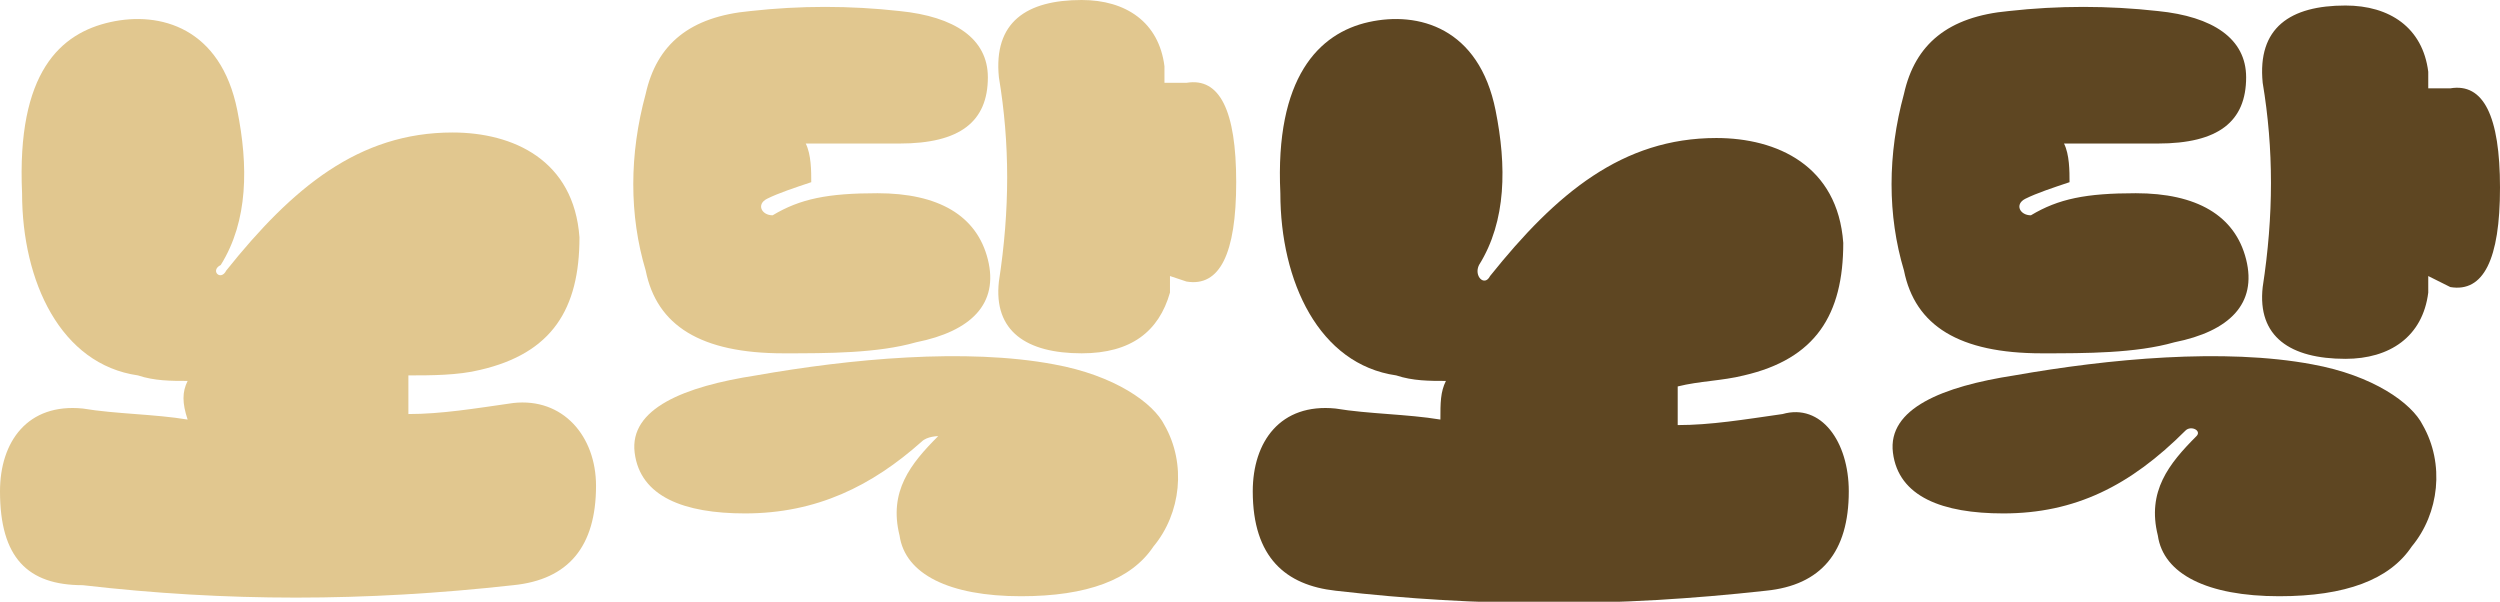 <svg width="457" height="110" viewBox="0 0 457 110" fill="none" xmlns="http://www.w3.org/2000/svg">
<g clip-path="url(#clip0_90_1752)">
<path d="M34.3 69.633C31.274 69.633 28.247 69.633 25.221 68.624C11.097 66.606 4.035 51.468 4.035 35.321C3.026 13.119 11.097 6.055 20.177 4.037C29.256 2.018 40.353 5.046 43.38 20.183C45.397 30.275 45.397 40.367 40.353 48.44C38.336 49.45 40.353 51.468 41.362 49.45C53.468 34.312 65.574 24.22 82.724 24.22C93.821 24.22 104.918 29.266 105.927 43.395C105.927 56.514 100.883 64.587 87.768 67.615C83.733 68.624 78.689 68.624 74.653 68.624C74.653 69.633 74.653 71.651 74.653 73.67C74.653 74.679 74.653 75.688 74.653 75.688C80.706 75.688 86.759 74.679 93.821 73.67C102.901 72.661 108.954 79.725 108.954 88.807C108.954 99.908 103.909 105.963 93.821 106.972C66.583 110 41.362 110 15.133 106.972C5.044 106.972 0 101.927 0 89.817C0 80.734 5.044 73.67 15.133 74.679C21.185 75.688 28.247 75.688 34.3 76.697C33.291 73.67 33.291 71.651 34.3 69.633Z" fill="#E1C78F"/>
<path d="M147.289 26.238C148.298 28.257 148.298 31.284 148.298 33.303C145.272 34.312 142.245 35.321 140.227 36.33C138.21 37.34 139.219 39.358 141.236 39.358C146.28 36.33 151.325 35.321 160.404 35.321C171.501 35.321 178.563 39.358 180.581 47.431C182.598 55.505 177.554 60.55 167.466 62.569C160.404 64.587 151.325 64.587 143.254 64.587C128.121 64.587 120.051 59.541 118.033 49.45C115.007 39.358 115.007 28.257 118.033 17.156C120.051 8.073 126.104 3.028 137.201 2.018C146.28 1.009 155.36 1.009 164.439 2.018C174.528 3.028 180.581 7.064 180.581 14.128C180.581 22.202 175.536 26.238 164.439 26.238H147.289ZM136.192 93.853C125.095 93.853 117.024 90.826 116.015 82.752C115.007 74.679 125.095 70.642 138.21 68.624C155.36 65.596 176.545 63.578 192.687 66.606C203.784 68.624 210.845 73.67 212.863 77.706C216.898 84.771 215.89 93.853 210.845 99.908C206.81 105.963 198.74 108.991 186.634 108.991C173.519 108.991 165.448 104.954 164.439 97.89C162.422 89.817 166.457 84.771 171.501 79.725C171.501 79.725 169.483 79.725 168.475 80.734C159.395 88.807 149.307 93.853 136.192 93.853ZM213.872 50.459C213.872 51.468 213.872 52.477 213.872 53.486C211.854 60.55 206.81 64.587 197.731 64.587C187.642 64.587 181.589 60.55 182.598 51.468C184.616 38.349 184.616 26.238 182.598 14.128C181.589 4.037 187.642 0 197.731 0C205.801 0 211.854 4.037 212.863 12.11C212.863 13.119 212.863 14.128 212.863 15.138H216.898C222.951 14.128 225.978 20.183 225.978 33.303C225.978 46.422 222.951 52.477 216.898 51.468L213.872 50.459Z" fill="#E1C78F"/>
<path d="M264.313 69.633C261.287 69.633 258.26 69.633 255.234 68.624C241.11 66.606 234.049 51.468 234.049 35.321C233.04 14.128 241.11 6.055 250.19 4.037C259.269 2.018 270.366 5.046 273.393 20.183C275.411 30.275 275.411 40.367 270.366 48.44C269.358 50.459 271.375 52.477 272.384 50.459C284.49 35.321 296.596 25.229 313.746 25.229C324.843 25.229 335.94 30.275 336.949 44.404C336.949 57.523 331.905 65.596 318.79 68.624C314.755 69.633 310.72 69.633 306.684 70.642C306.684 71.651 306.684 73.67 306.684 75.688C306.684 76.697 306.684 77.706 306.684 77.706C312.737 77.706 318.79 76.697 325.852 75.688C332.914 73.67 337.958 80.734 337.958 89.817C337.958 100.917 332.914 106.972 322.826 107.982C295.587 111.009 270.366 111.009 244.137 107.982C235.057 106.972 229.004 101.927 229.004 89.817C229.004 80.734 234.049 73.67 244.137 74.679C250.19 75.688 257.252 75.688 263.305 76.697C263.305 73.67 263.305 71.651 264.313 69.633Z" fill="#5E4622"/>
<path d="M377.302 26.238C378.311 28.257 378.311 31.284 378.311 33.303C375.285 34.312 372.258 35.321 370.241 36.33C368.223 37.339 369.232 39.358 371.249 39.358C376.294 36.33 381.338 35.321 390.417 35.321C401.514 35.321 408.576 39.358 410.594 47.431C412.612 55.505 407.567 60.55 397.479 62.569C390.417 64.587 381.338 64.587 373.267 64.587C358.135 64.587 350.064 59.541 348.046 49.45C345.02 39.358 345.02 28.257 348.046 17.156C350.064 8.073 356.117 3.028 367.214 2.018C376.294 1.009 385.373 1.009 394.453 2.018C404.541 3.028 410.594 7.064 410.594 14.128C410.594 22.202 405.55 26.238 394.453 26.238H377.302ZM366.205 93.853C355.108 93.853 347.038 90.826 346.029 82.752C345.02 74.679 355.108 70.642 368.223 68.624C385.373 65.596 406.559 63.578 422.7 66.606C433.797 68.624 440.859 73.67 442.876 77.706C446.912 84.771 445.903 93.853 440.859 99.908C436.823 105.963 428.753 108.991 416.647 108.991C403.532 108.991 395.461 104.954 394.453 97.89C392.435 89.817 396.47 84.771 401.514 79.725C402.523 78.716 400.506 77.706 399.497 78.716C389.408 88.807 379.32 93.853 366.205 93.853ZM443.885 50.459C443.885 51.468 443.885 52.477 443.885 53.486C442.876 61.56 436.823 65.596 428.753 65.596C418.664 65.596 412.612 61.56 413.62 52.477C415.638 39.358 415.638 27.248 413.62 15.138C412.612 5.046 418.664 1.009 428.753 1.009C436.823 1.009 442.876 5.046 443.885 13.119C443.885 14.128 443.885 15.138 443.885 16.147H447.921C453.974 15.138 457 21.193 457 34.312C457 47.431 453.974 53.486 447.921 52.477L443.885 50.459Z" fill="#5E4622"/>
</g>
<defs>
<clipPath id="clip0_90_1752">
<rect width="457" height="110" fill="white"/>
</clipPath>
</defs>
</svg>
